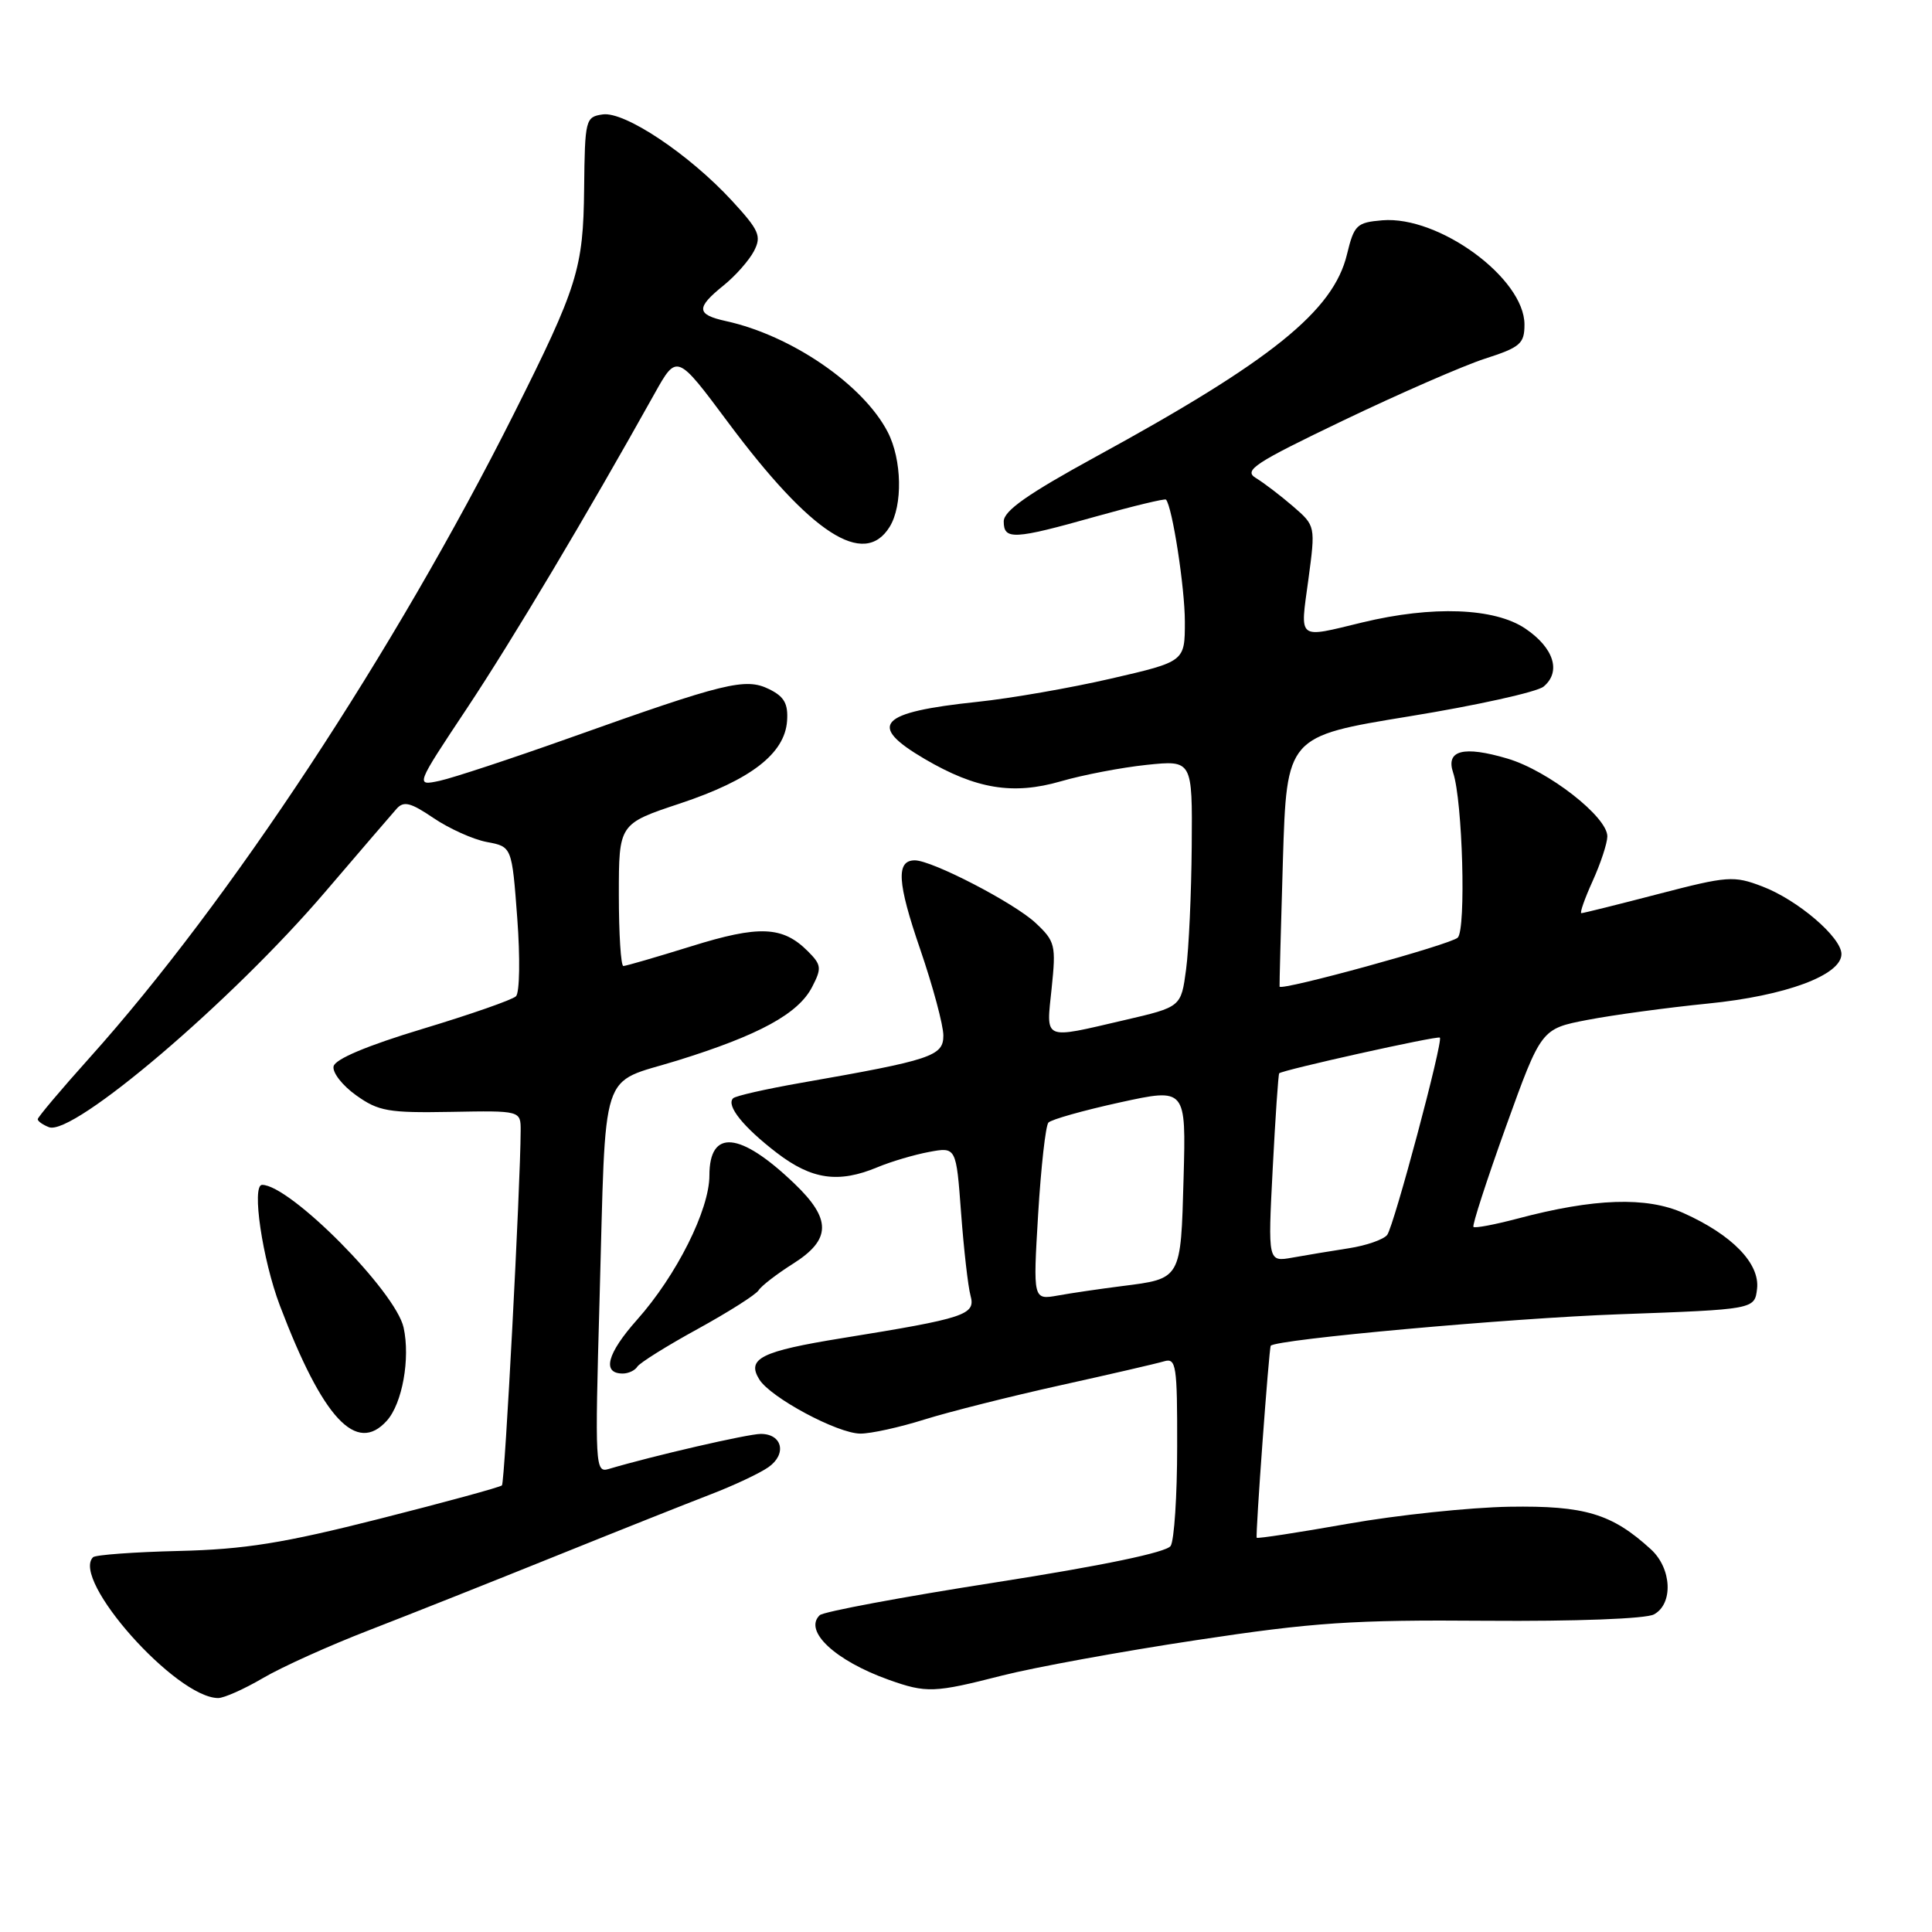 <?xml version="1.0" encoding="UTF-8" standalone="no"?>
<!DOCTYPE svg PUBLIC "-//W3C//DTD SVG 1.1//EN" "http://www.w3.org/Graphics/SVG/1.1/DTD/svg11.dtd" >
<svg xmlns="http://www.w3.org/2000/svg" xmlns:xlink="http://www.w3.org/1999/xlink" version="1.1" viewBox="0 0 256 256">
 <g >
 <path fill="currentColor"
d=" M 34.85 222.35 C 37.33 220.89 43.67 218.03 48.93 216.00 C 54.20 213.96 65.25 209.57 73.50 206.24 C 81.75 202.91 91.03 199.22 94.12 198.03 C 97.20 196.85 100.67 195.22 101.82 194.41 C 104.29 192.68 103.67 190.00 100.81 190.00 C 99.12 190.00 86.49 192.91 80.65 194.65 C 78.87 195.18 78.82 194.28 79.44 172.35 C 80.33 140.66 79.32 143.76 89.77 140.52 C 100.59 137.16 105.78 134.33 107.61 130.78 C 108.90 128.29 108.85 127.85 107.04 126.04 C 103.71 122.71 100.59 122.58 91.59 125.39 C 86.98 126.82 82.94 128.00 82.60 128.00 C 82.27 128.00 82.00 123.76 82.00 118.58 C 82.00 109.16 82.00 109.16 90.12 106.46 C 99.46 103.35 103.98 99.87 104.29 95.54 C 104.45 93.24 103.92 92.30 101.90 91.31 C 98.77 89.78 96.12 90.42 75.50 97.77 C 67.80 100.51 60.04 103.07 58.26 103.46 C 55.03 104.15 55.03 104.15 61.89 93.83 C 67.95 84.70 77.73 68.29 86.72 52.18 C 89.69 46.86 89.69 46.86 96.46 55.95 C 107.46 70.72 114.48 75.27 117.87 69.83 C 119.64 67.00 119.52 60.91 117.63 57.25 C 114.39 50.98 104.87 44.45 96.21 42.55 C 92.25 41.68 92.19 40.80 95.88 37.82 C 97.46 36.55 99.27 34.49 99.91 33.26 C 100.93 31.28 100.59 30.51 96.99 26.60 C 91.31 20.44 82.79 14.75 79.87 15.16 C 77.58 15.49 77.50 15.80 77.40 25.00 C 77.29 35.59 76.55 37.97 68.07 54.87 C 52.35 86.18 30.37 119.55 11.87 140.16 C 8.09 144.37 5.00 148.04 5.00 148.30 C 5.00 148.57 5.67 149.04 6.49 149.36 C 9.68 150.58 30.76 132.63 43.10 118.17 C 47.65 112.85 51.89 107.91 52.54 107.18 C 53.49 106.10 54.40 106.33 57.45 108.40 C 59.52 109.80 62.69 111.23 64.51 111.57 C 67.83 112.19 67.83 112.19 68.54 121.67 C 68.93 126.88 68.86 131.54 68.37 132.01 C 67.89 132.48 62.33 134.42 56.00 136.33 C 48.64 138.55 44.39 140.34 44.20 141.30 C 44.03 142.12 45.38 143.85 47.20 145.14 C 50.15 147.25 51.48 147.48 59.75 147.33 C 69.00 147.16 69.00 147.16 68.99 149.83 C 68.96 157.15 66.89 196.44 66.51 196.82 C 66.27 197.06 58.97 199.05 50.29 201.25 C 37.55 204.48 32.41 205.30 23.70 205.51 C 17.76 205.65 12.64 206.03 12.33 206.34 C 9.37 209.29 23.32 224.98 28.91 225.00 C 29.69 225.00 32.36 223.81 34.85 222.35 Z  M 132.78 222.02 C 137.02 220.94 148.60 218.82 158.50 217.33 C 174.06 214.97 179.26 214.62 196.90 214.76 C 208.77 214.85 218.07 214.50 219.15 213.92 C 221.74 212.53 221.53 207.83 218.75 205.29 C 213.59 200.57 210.00 199.49 200.00 199.65 C 194.78 199.74 185.14 200.75 178.59 201.91 C 172.04 203.07 166.61 203.90 166.52 203.76 C 166.33 203.47 168.15 178.60 168.38 178.32 C 169.07 177.47 200.14 174.66 214.50 174.15 C 232.50 173.50 232.50 173.50 232.82 170.76 C 233.20 167.42 229.52 163.63 223.08 160.74 C 218.17 158.54 211.24 158.77 201.05 161.48 C 198.05 162.27 195.43 162.77 195.24 162.57 C 195.05 162.38 196.99 156.40 199.55 149.27 C 204.22 136.32 204.22 136.32 210.36 135.14 C 213.74 134.49 220.90 133.52 226.28 132.98 C 236.60 131.96 244.00 129.21 244.00 126.42 C 244.00 124.20 238.20 119.24 233.52 117.46 C 229.73 116.01 228.93 116.07 219.74 118.46 C 214.37 119.86 209.78 121.00 209.54 121.00 C 209.30 121.00 209.97 119.09 211.03 116.75 C 212.09 114.41 212.97 111.75 212.98 110.83 C 213.01 108.25 205.15 102.12 199.76 100.52 C 193.92 98.79 191.54 99.40 192.55 102.39 C 193.80 106.11 194.28 123.12 193.16 124.24 C 192.25 125.15 169.73 131.33 169.55 130.73 C 169.52 130.60 169.72 123.09 169.99 114.03 C 170.50 97.57 170.50 97.57 186.73 94.92 C 195.66 93.47 203.67 91.69 204.53 90.98 C 206.90 89.01 205.90 85.84 202.10 83.28 C 198.02 80.54 189.81 80.23 180.50 82.48 C 171.82 84.58 172.26 84.92 173.36 76.84 C 174.32 69.68 174.32 69.68 171.33 67.09 C 169.68 65.67 167.47 63.98 166.41 63.34 C 164.74 62.33 166.18 61.38 178.00 55.71 C 185.43 52.15 193.86 48.47 196.75 47.53 C 201.45 46.02 202.00 45.54 202.00 43.00 C 202.00 36.88 190.67 28.57 183.17 29.19 C 179.76 29.48 179.43 29.80 178.48 33.71 C 176.68 41.20 168.47 47.81 145.25 60.49 C 136.20 65.44 133.00 67.68 133.00 69.09 C 133.00 71.57 134.31 71.51 145.17 68.45 C 150.16 67.05 154.36 66.04 154.50 66.20 C 155.34 67.15 157.00 77.89 157.00 82.38 C 157.00 87.66 157.00 87.66 147.25 89.91 C 141.89 91.15 133.90 92.54 129.50 93.00 C 116.41 94.38 114.86 96.07 122.53 100.57 C 129.34 104.56 134.23 105.36 140.56 103.53 C 143.48 102.68 148.60 101.70 151.93 101.35 C 158.00 100.72 158.00 100.72 157.91 112.11 C 157.86 118.37 157.53 125.73 157.16 128.47 C 156.50 133.43 156.50 133.43 149.00 135.17 C 138.07 137.71 138.62 137.95 139.35 130.94 C 139.94 125.25 139.82 124.73 137.24 122.31 C 134.43 119.66 123.51 114.00 121.22 114.00 C 118.71 114.00 118.89 116.94 121.93 125.78 C 123.62 130.71 125.00 135.85 125.00 137.21 C 125.00 139.94 123.47 140.45 106.10 143.49 C 101.49 144.30 97.45 145.21 97.14 145.53 C 96.19 146.48 98.47 149.33 102.92 152.75 C 107.56 156.31 111.11 156.82 116.28 154.66 C 118.05 153.92 121.12 153.01 123.10 152.64 C 126.70 151.97 126.70 151.97 127.35 160.73 C 127.71 165.55 128.27 170.48 128.60 171.68 C 129.30 174.22 127.94 174.67 111.59 177.31 C 100.84 179.05 98.90 180.02 100.61 182.78 C 102.09 185.18 110.98 189.95 114.00 189.96 C 115.38 189.97 119.20 189.13 122.50 188.09 C 125.80 187.06 133.90 185.02 140.50 183.56 C 147.10 182.10 153.29 180.67 154.25 180.38 C 155.85 179.91 156.00 180.89 155.98 191.68 C 155.98 198.18 155.59 204.10 155.12 204.84 C 154.58 205.69 146.20 207.44 131.89 209.68 C 119.57 211.60 109.10 213.56 108.62 214.02 C 106.44 216.10 110.65 220.04 117.76 222.58 C 122.76 224.36 123.79 224.32 132.78 222.02 Z  M 51.26 188.25 C 53.31 185.97 54.38 180.01 53.48 175.91 C 52.43 171.12 38.43 157.00 34.73 157.00 C 33.31 157.00 34.77 166.90 37.09 173.01 C 42.78 187.98 47.22 192.75 51.26 188.25 Z  M 84.45 181.09 C 84.76 180.59 88.35 178.34 92.44 176.10 C 96.53 173.85 100.16 171.55 100.52 170.97 C 100.88 170.39 102.93 168.81 105.08 167.45 C 110.15 164.25 110.20 161.55 105.25 156.82 C 98.05 149.93 94.00 149.55 94.00 155.76 C 94.00 160.30 89.64 169.01 84.40 174.89 C 80.43 179.36 79.73 182.00 82.52 182.00 C 83.27 182.00 84.14 181.59 84.45 181.09 Z  M 137.56 160.87 C 137.94 154.62 138.55 149.16 138.92 148.75 C 139.29 148.34 143.55 147.14 148.38 146.08 C 157.16 144.16 157.16 144.16 156.83 156.12 C 156.46 169.59 156.55 169.42 148.62 170.42 C 145.80 170.78 142.01 171.33 140.19 171.66 C 136.88 172.25 136.88 172.25 137.56 160.87 Z  M 168.64 154.86 C 168.99 148.06 169.38 142.38 169.50 142.22 C 169.84 141.80 190.46 137.21 190.79 137.49 C 191.26 137.90 184.72 162.41 183.81 163.63 C 183.34 164.24 181.06 165.04 178.73 165.40 C 176.40 165.76 173.04 166.32 171.25 166.64 C 168.00 167.22 168.00 167.22 168.64 154.86 Z "/>
</g>
</svg>
